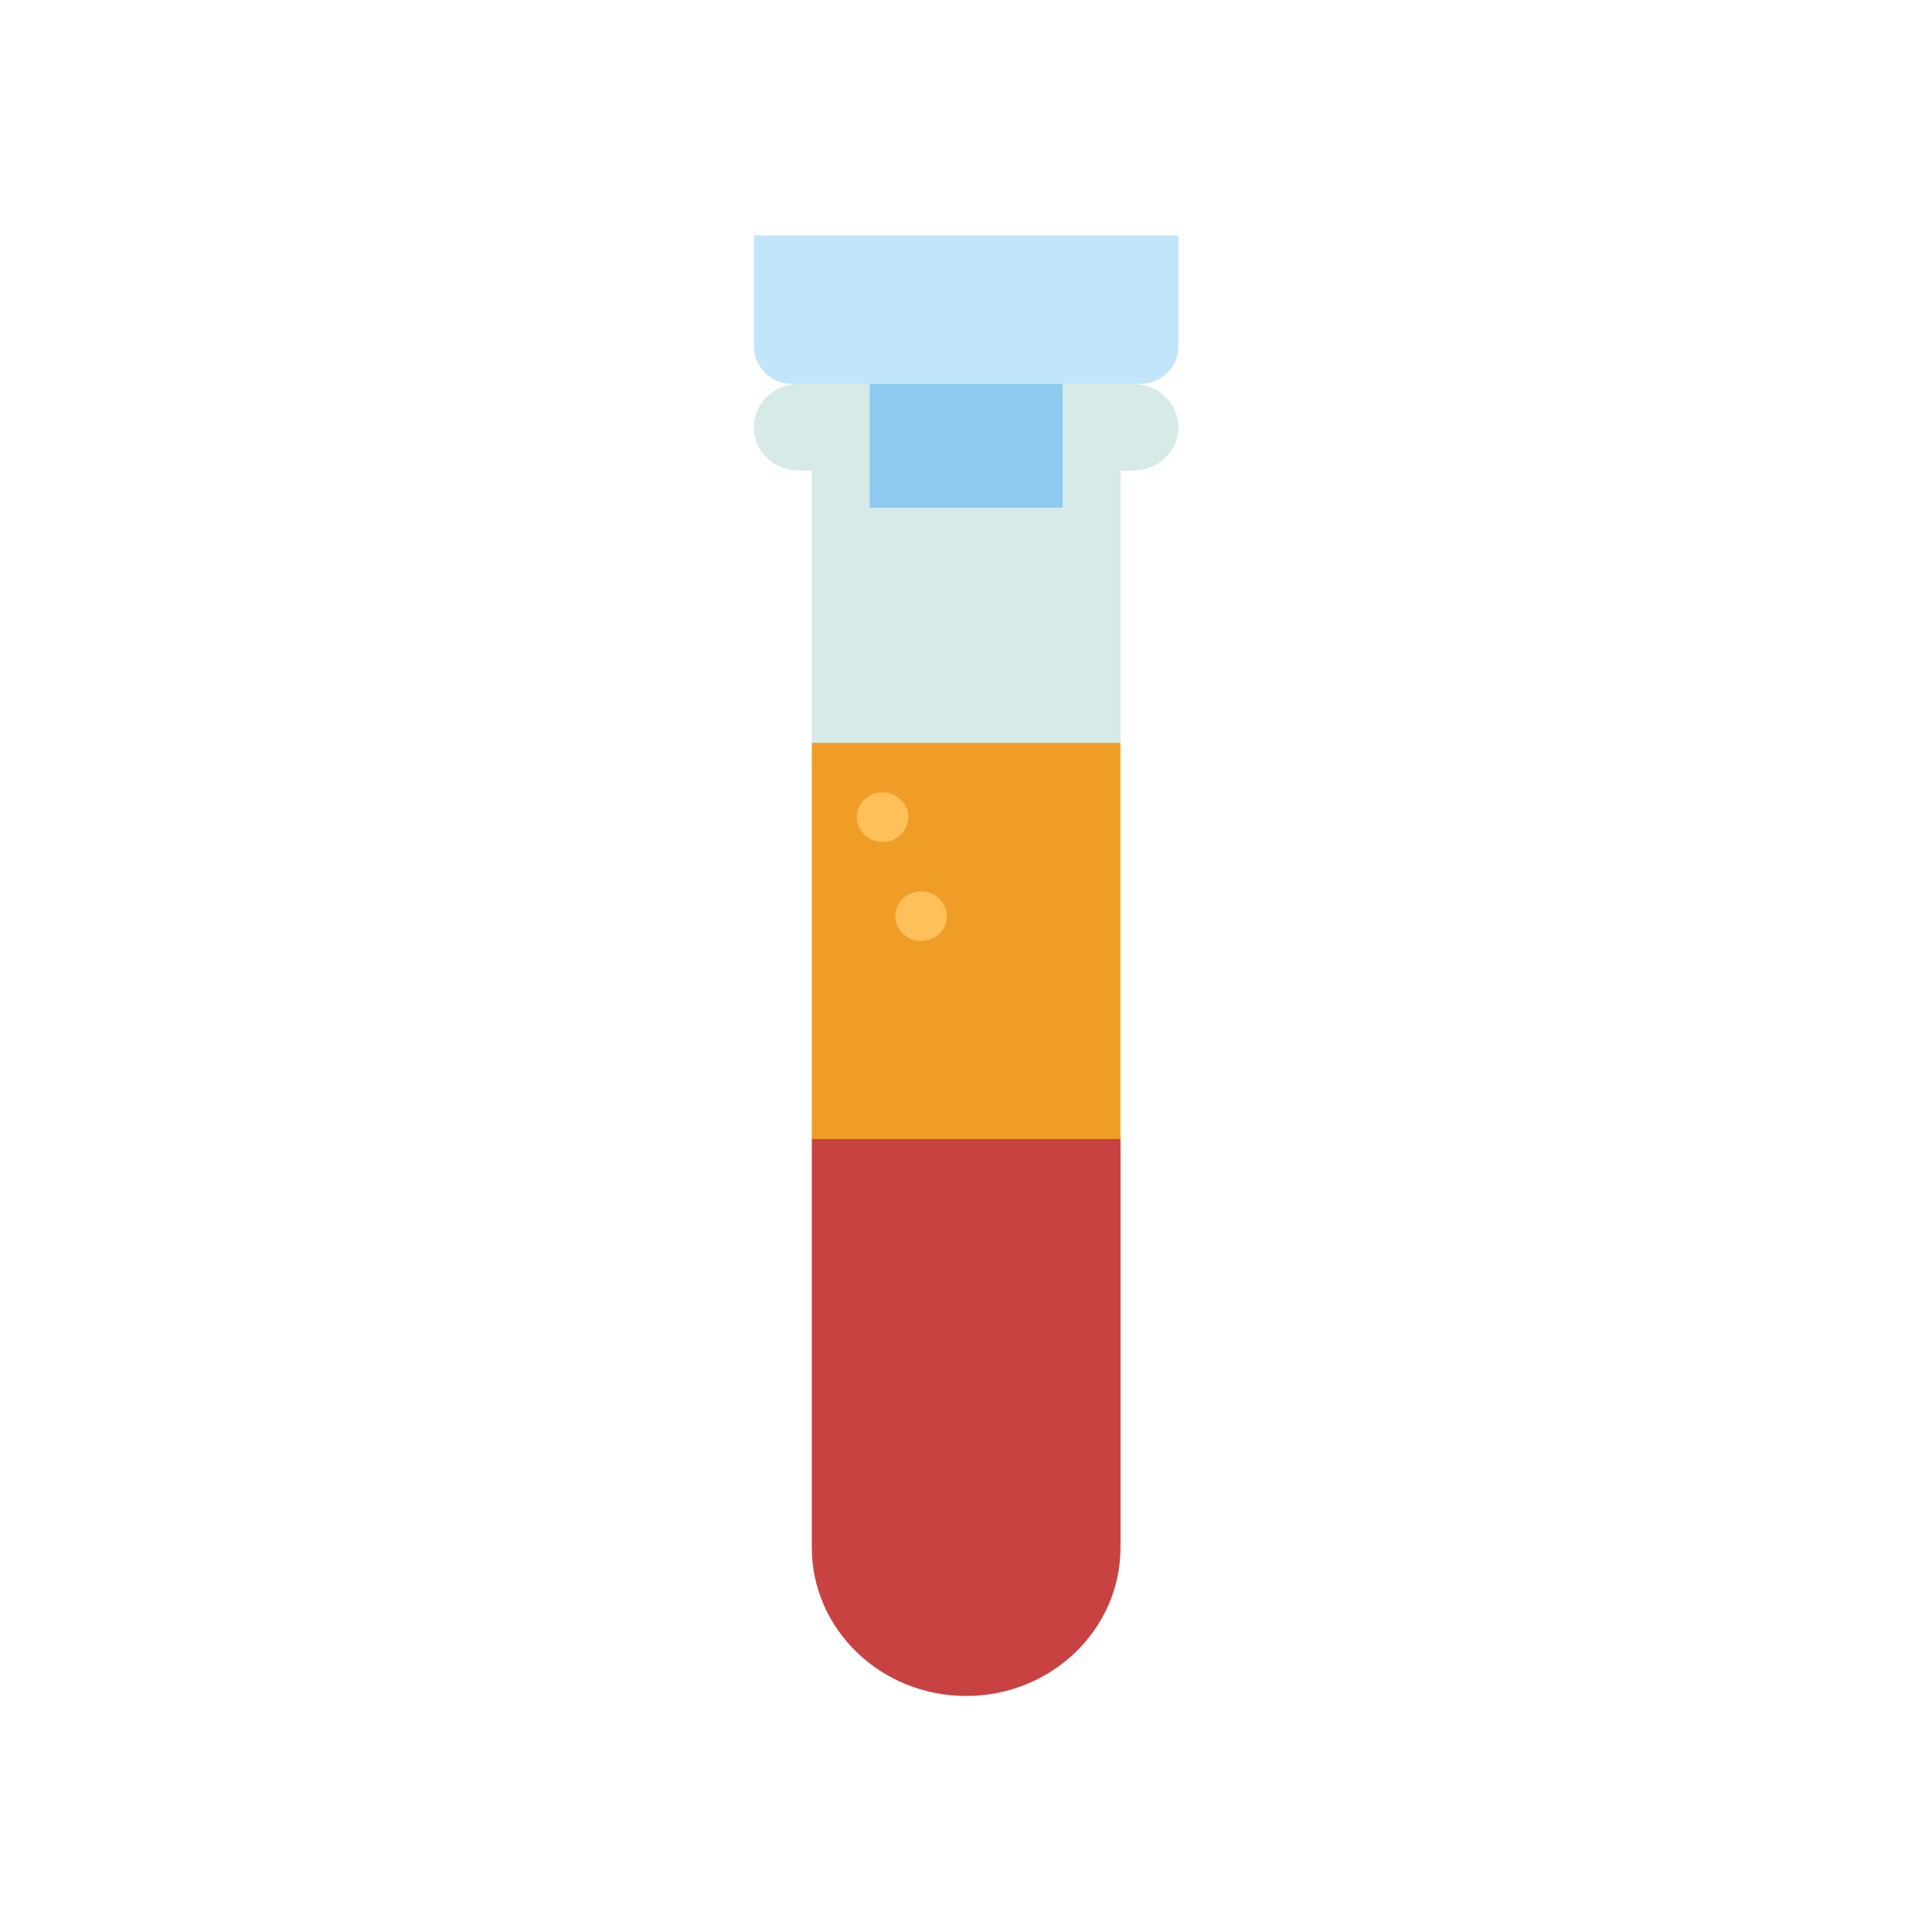<svg xmlns="http://www.w3.org/2000/svg" xmlns:xlink="http://www.w3.org/1999/xlink" width="1024" zoomAndPan="magnify" viewBox="0 0 768 768" height="1024" preserveAspectRatio="xMidYMid meet" version="1.0"><defs><clipPath id="1d3678acc5"><path d="M 322 430 L 446 430 L 446 674.496 L 322 674.496 Z M 322 430 " clip-rule="nonzero"/></clipPath><clipPath id="c6ce2b1bc8"><path d="M 299.684 135 L 468.434 135 L 468.434 296 L 299.684 296 Z M 299.684 135 " clip-rule="nonzero"/></clipPath><clipPath id="e5ee8db926"><path d="M 299.684 93.246 L 468.434 93.246 L 468.434 153 L 299.684 153 Z M 299.684 93.246 " clip-rule="nonzero"/></clipPath></defs><g clip-path="url(#1d3678acc5)"><path fill="#c84242" d="M 445.418 452.762 L 445.418 615.129 C 445.418 647.742 417.949 674.172 384.059 674.172 C 350.168 674.172 322.699 647.742 322.699 615.129 L 322.699 452.762 C 357.82 424.734 397.719 421.82 445.289 452.762 Z M 445.418 452.762 " fill-opacity="1" fill-rule="nonzero"/></g><path fill="#ef9d26" d="M 445.418 295.309 L 445.418 452.762 L 322.699 452.762 L 322.699 295.309 L 322.746 295.309 C 357.375 251.066 398.266 251.086 445.418 295.309 Z M 445.418 295.309 " fill-opacity="1" fill-rule="nonzero"/><g clip-path="url(#c6ce2b1bc8)"><path fill="#d6eae8" d="M 463.195 157.66 C 459.949 154.547 455.473 152.617 450.539 152.617 L 426.246 135.715 L 341.871 135.715 L 317.578 152.617 C 307.699 152.617 299.684 160.328 299.684 169.836 C 299.684 174.598 301.688 178.895 304.922 182.008 C 308.168 185.133 312.645 187.055 317.578 187.055 L 322.699 187.055 L 322.699 295.309 L 445.418 295.309 L 445.418 187.055 L 450.539 187.055 C 460.418 187.055 468.434 179.352 468.434 169.836 C 468.434 165.082 466.43 160.773 463.195 157.66 Z M 463.195 157.66 " fill-opacity="1" fill-rule="nonzero"/></g><g clip-path="url(#e5ee8db926)"><path fill="#c2e6f9" d="M 468.434 93.574 L 468.434 137.867 C 468.434 146.016 461.566 152.617 453.105 152.617 L 315.012 152.617 C 306.551 152.617 299.684 146.016 299.684 137.867 L 299.684 93.574 Z M 468.434 93.574 " fill-opacity="1" fill-rule="nonzero"/></g><path fill="#8ecaef" d="M 345.703 152.617 L 422.414 152.617 L 422.414 201.816 L 345.703 201.816 Z M 345.703 152.617 " fill-opacity="1" fill-rule="nonzero"/><path fill="#ffc05a" d="M 361.043 324.828 C 361.043 330.262 356.473 334.676 350.824 334.676 C 345.176 334.676 340.594 330.262 340.594 324.828 C 340.594 319.398 345.176 314.984 350.824 314.984 C 356.473 314.984 361.043 319.398 361.043 324.828 Z M 361.043 324.828 " fill-opacity="1" fill-rule="nonzero"/><path fill="#ffc05a" d="M 376.383 364.195 C 376.383 369.629 371.812 374.027 366.164 374.027 C 360.516 374.027 355.934 369.629 355.934 364.195 C 355.934 358.754 360.516 354.352 366.164 354.352 C 371.812 354.352 376.383 358.754 376.383 364.195 Z M 376.383 364.195 " fill-opacity="1" fill-rule="nonzero"/></svg>
